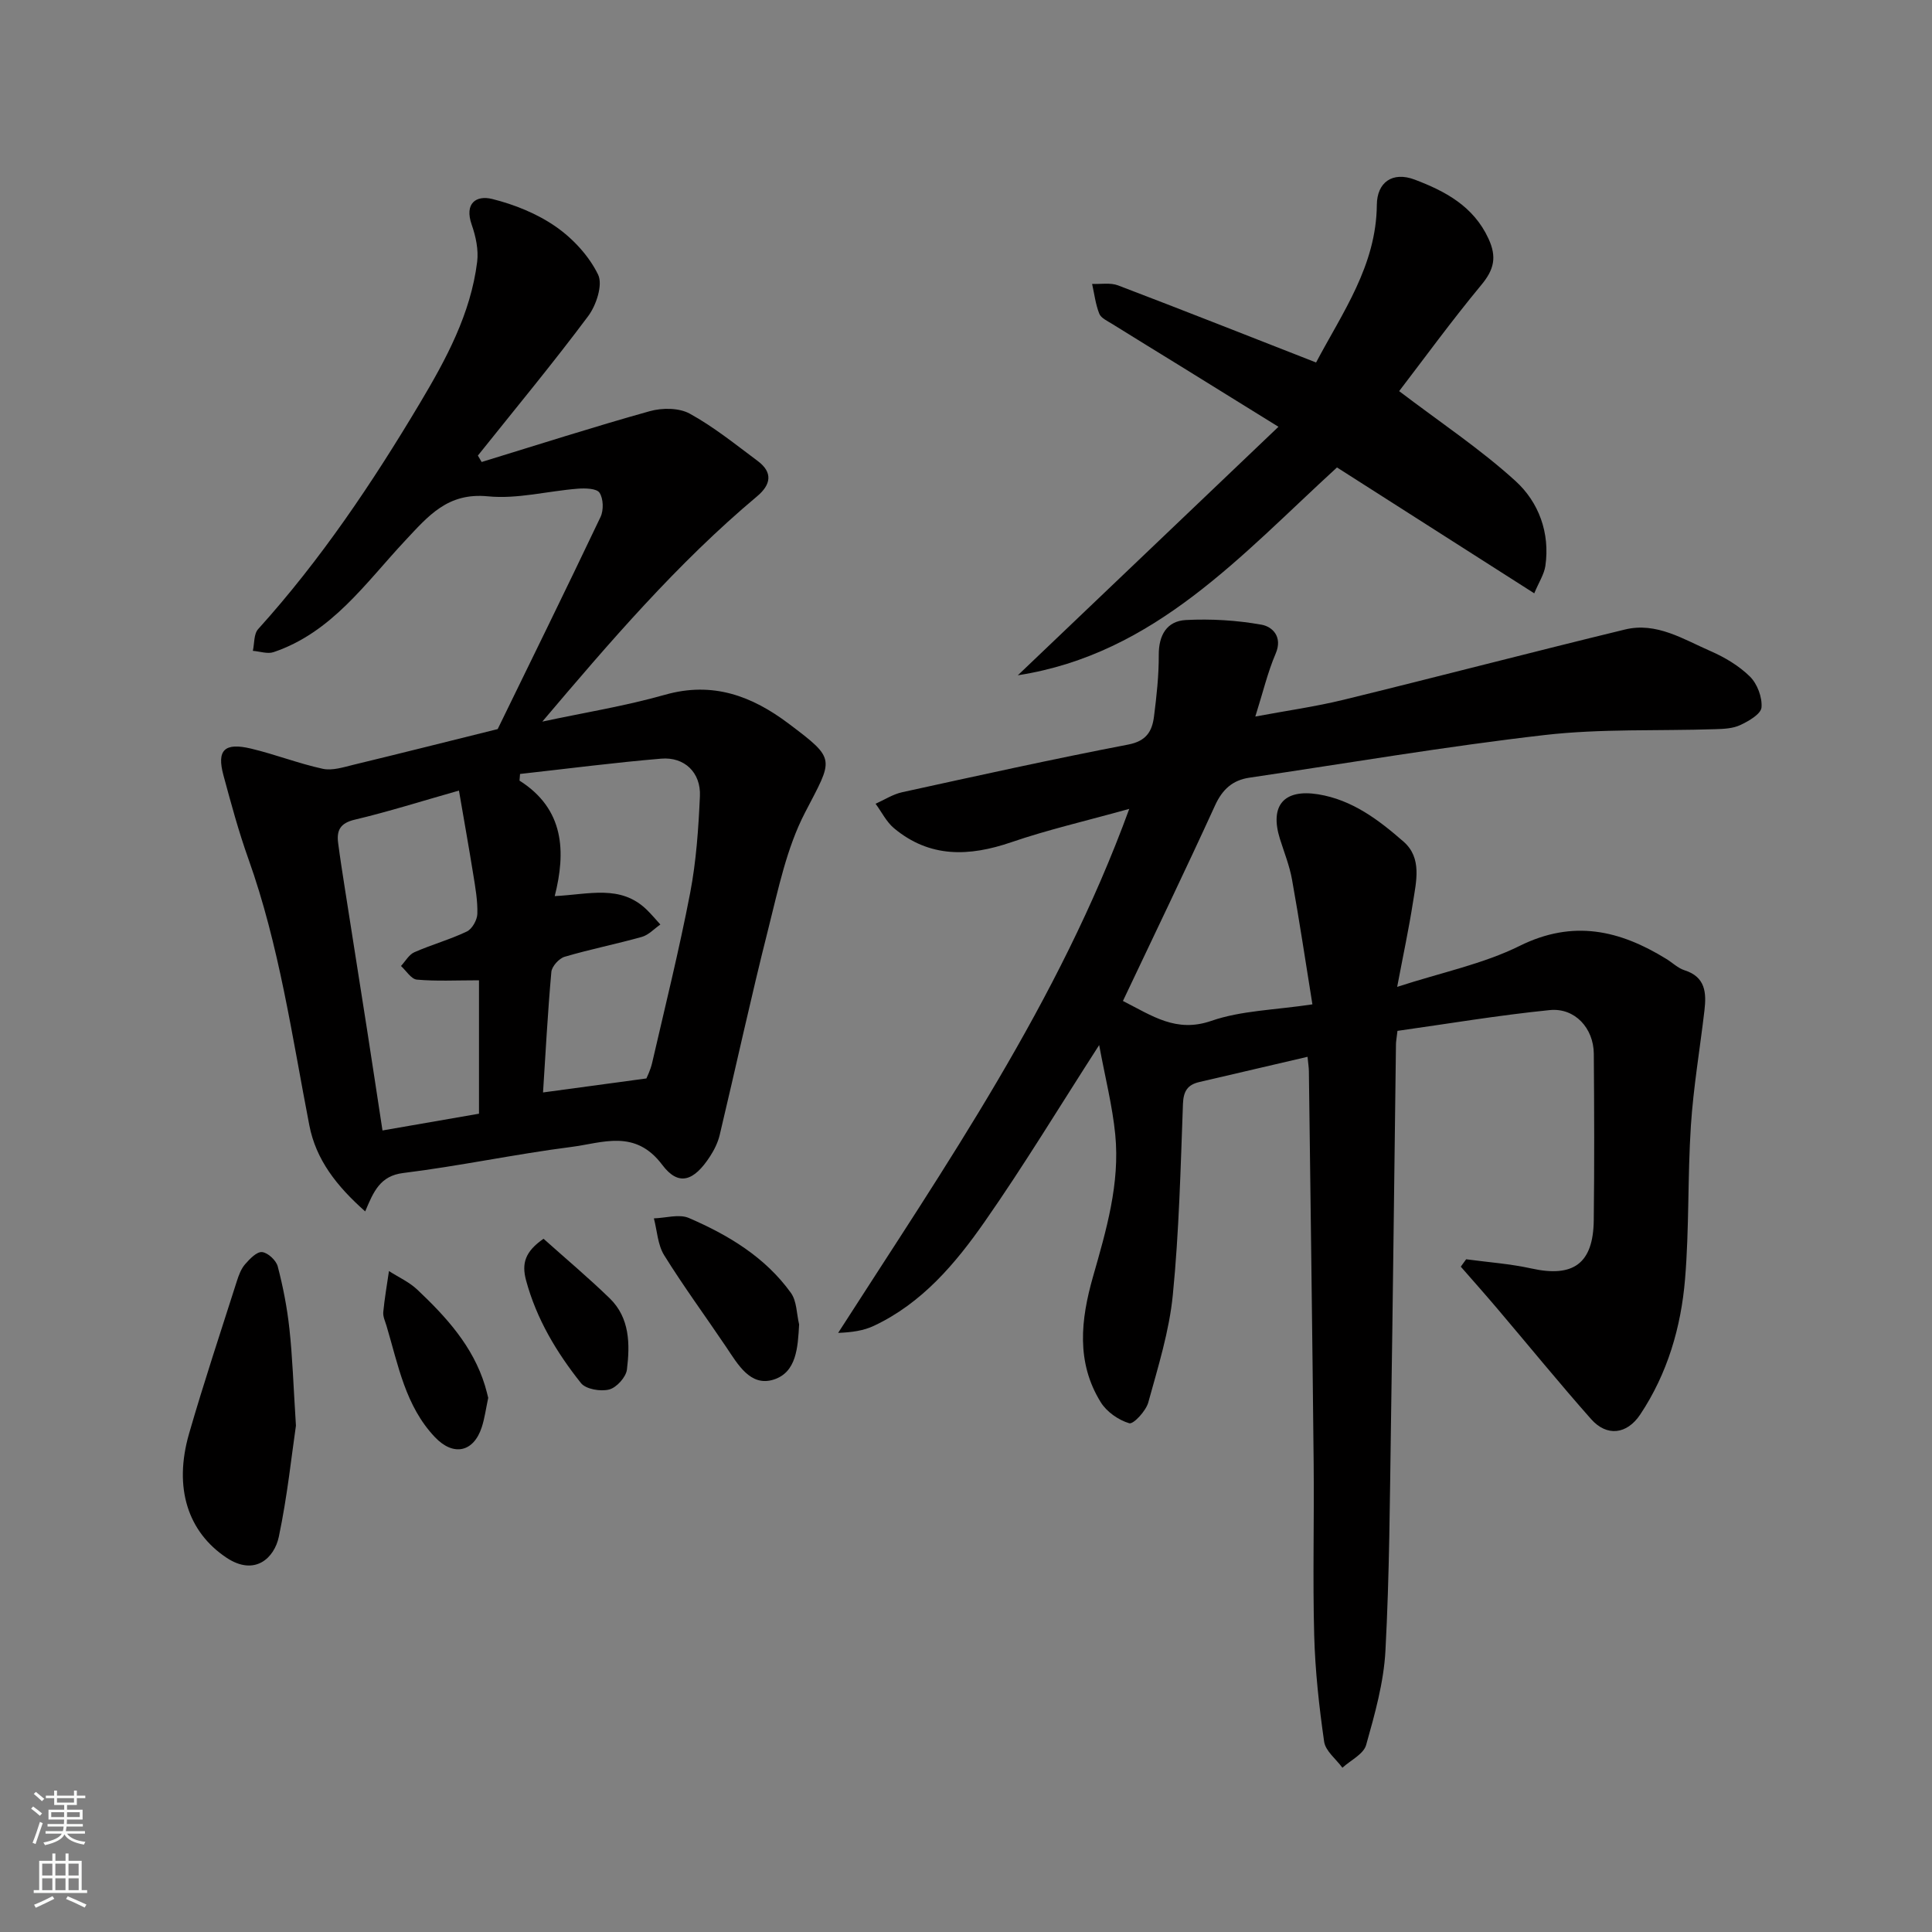 <svg enable-background="new 0 0 400 400" viewBox="0 0 400 400" xmlns="http://www.w3.org/2000/svg"><rect x="0" y="0" width="400" height="400" fill="#808080" stroke="none"/><g fill="#010000"><path d="m303.55 260.72c4.52.61 9.1.93 13.54 1.91 8.64 1.91 12.77-1.02 12.88-9.96.14-11.5.1-23 .01-34.5-.04-5.3-3.92-9.57-9.14-9.04-10.64 1.07-21.2 2.85-31.51 4.3-.21 1.77-.31 2.26-.31 2.75-.34 26.1-.63 52.2-1.03 78.3-.24 15.77-.31 31.55-1.15 47.29-.35 6.57-2.2 13.13-4 19.52-.53 1.88-3.21 3.15-4.91 4.7-1.31-1.79-3.5-3.46-3.78-5.39-1.05-7.3-1.86-14.68-2.06-22.04-.32-11.82.01-23.66-.11-35.49-.27-27.1-.65-54.2-.99-81.3-.01-.81-.15-1.63-.28-2.97-7.63 1.78-15.03 3.51-22.43 5.23-2.39.56-3.26 1.87-3.36 4.49-.49 13.21-.8 26.45-2.1 39.58-.74 7.52-3.06 14.92-5.08 22.26-.49 1.77-3.08 4.56-3.94 4.31-2.23-.66-4.67-2.36-5.9-4.35-5.13-8.27-4.14-17.1-1.61-25.98 2.75-9.63 5.61-19.31 4.61-29.45-.58-5.9-2.07-11.71-3.33-18.52-8.41 13.06-15.67 25.07-23.69 36.55-6.08 8.71-13 16.91-22.98 21.59-2.14 1.01-4.6 1.34-7.37 1.45 22.21-34.62 45.61-68.31 60.27-108.49-8.97 2.5-16.83 4.3-24.41 6.9-8.73 2.99-16.88 3.28-24.29-2.89-1.58-1.32-2.56-3.36-3.82-5.07 1.83-.82 3.59-1.97 5.51-2.39 15.58-3.41 31.15-6.86 46.81-9.87 3.75-.72 4.93-2.76 5.32-5.78.54-4.24 1.01-8.52.99-12.78-.02-4.13 1.7-7.01 5.61-7.22 5.21-.27 10.55.05 15.68.97 2.21.4 4.42 2.47 2.91 5.99-1.65 3.85-2.62 7.99-4.21 13.02 6.4-1.2 12.43-2.04 18.32-3.48 19.43-4.75 38.79-9.82 58.23-14.54 6.5-1.58 12.07 2.02 17.69 4.47 2.96 1.29 5.91 3.05 8.18 5.29 1.51 1.5 2.56 4.29 2.38 6.38-.11 1.36-2.65 2.83-4.38 3.64-1.54.73-3.47.81-5.24.86-11.77.39-23.63-.13-35.28 1.21-20.44 2.35-40.76 5.82-61.12 8.83-3.47.51-5.58 2.4-7.1 5.71-6.17 13.5-12.62 26.86-19.09 40.52 6.09 3.08 11.01 6.64 18.3 4.12 6.21-2.15 13.14-2.24 20.93-3.42-1.43-8.88-2.7-17.38-4.22-25.83-.51-2.86-1.62-5.62-2.5-8.41-2.17-6.92.81-10.38 7.89-9.25 7.09 1.14 12.57 5.32 17.71 9.81 3.86 3.38 2.61 8.24 1.93 12.61-.85 5.45-2.01 10.85-3.26 17.45 9.26-3.01 17.81-4.74 25.37-8.49 11.09-5.49 20.72-3.24 30.38 2.72 1.25.77 2.38 1.9 3.74 2.33 4.36 1.38 4.55 4.69 4.13 8.3-.93 7.96-2.29 15.89-2.81 23.88-.69 10.58-.33 21.23-1.21 31.78-.83 9.96-3.64 19.55-9.28 28.02-2.76 4.14-6.92 4.62-10.17.95-6.64-7.5-12.97-15.28-19.46-22.92-2.47-2.91-5.01-5.77-7.52-8.64.37-.51.74-1.02 1.11-1.53z"/><path d="m99.72 95.65c11.59-3.55 23.14-7.26 34.81-10.52 2.57-.72 6.07-.71 8.29.52 4.97 2.73 9.46 6.37 14.04 9.78 3.21 2.39 2.76 4.92-.13 7.34-16.54 13.87-30.51 30.19-44.45 46.63 8.58-1.84 17.13-3.21 25.41-5.56 9.87-2.8 17.98.24 25.62 6 9.92 7.48 9.2 7.13 3.35 18.42-3.81 7.35-5.53 15.88-7.59 24.03-3.59 14.18-6.68 28.49-10.07 42.72-.37 1.54-1.12 3.06-1.99 4.4-3.32 5.12-6.5 6.29-9.9 1.76-5.62-7.49-12.37-4.53-18.81-3.71-11.65 1.49-23.17 3.96-34.83 5.4-4.77.59-6.13 3.83-7.86 7.95-5.94-5.27-10.19-10.71-11.57-17.84-3.59-18.53-6.23-37.27-12.62-55.17-2.02-5.66-3.59-11.48-5.16-17.29-1.41-5.21.19-6.83 5.71-5.52 5 1.19 9.84 3.09 14.85 4.18 1.98.43 4.3-.33 6.39-.84 9.65-2.33 19.27-4.76 29.83-7.38 6.81-13.96 14.15-28.9 21.3-43.93.66-1.39.59-3.8-.22-5.01-.6-.9-2.98-.95-4.52-.83-6.21.49-12.49 2.18-18.57 1.58-8.34-.82-12.33 4.03-17.19 9.22-8.14 8.7-15.14 18.97-27.21 23.04-1.25.42-2.84-.16-4.28-.27.34-1.52.18-3.48 1.09-4.49 12.95-14.34 23.65-30.28 33.5-46.8 5.43-9.1 10.51-18.49 11.85-29.24.31-2.49-.28-5.28-1.13-7.7-1.55-4.43.92-6.15 4.26-5.32 4.61 1.15 9.3 3.04 13.17 5.74 3.56 2.48 6.87 6.07 8.74 9.92 1.02 2.1-.38 6.36-2.07 8.61-7.33 9.82-15.17 19.27-22.82 28.85.27.44.53.88.78 1.33zm34.11 127.63c.09-.23.83-1.68 1.19-3.23 2.7-11.71 5.6-23.38 7.87-35.18 1.26-6.57 1.72-13.34 2.02-20.04.22-4.87-3.19-8.16-8-7.76-9.77.82-19.5 2.09-29.24 3.17-.04.46-.08.92-.11 1.38 9.33 5.91 9.61 14.76 7.29 23.91 7.14-.35 13.6-2.43 19.02 2.79 1.01.97 1.9 2.06 2.85 3.09-1.27.88-2.42 2.16-3.82 2.56-5.3 1.49-10.72 2.56-16 4.12-1.16.34-2.65 1.99-2.75 3.15-.76 8.45-1.2 16.93-1.72 24.94 6.77-.91 13.58-1.84 21.4-2.9zm-34.66-20.32c-4.74 0-8.82.22-12.86-.14-1.17-.1-2.2-1.83-3.29-2.82.91-.98 1.65-2.36 2.77-2.85 3.56-1.57 7.36-2.62 10.86-4.29 1.1-.52 2.14-2.38 2.18-3.65.08-2.74-.42-5.51-.86-8.24-.91-5.67-1.93-11.33-2.95-17.29-7.83 2.22-14.63 4.38-21.56 6.02-3.02.71-3.8 2.21-3.45 4.85.4 3.07.88 6.14 1.36 9.2 1.53 9.83 3.1 19.65 4.63 29.47 1.07 6.88 2.11 13.77 3.19 20.83 7.21-1.25 13.91-2.41 19.98-3.47 0-9.55 0-18.93 0-27.62z"/><path d="m317.65 122.84c-14.33-9.14-27.51-17.56-40.84-26.06-19.76 18.06-37.69 38.63-66.08 43.03 17.72-16.89 35.44-33.79 53.96-51.45-7.7-4.78-14-8.69-20.31-12.58-4.72-2.92-9.46-5.8-14.16-8.74-.96-.6-2.28-1.19-2.63-2.1-.77-1.95-1.02-4.1-1.48-6.16 1.8.08 3.78-.3 5.38.31 13.52 5.15 26.98 10.48 40.99 15.96 5.46-10.33 12.47-20.05 12.58-32.65.04-4.63 3.21-6.95 7.82-5.22 6.27 2.37 12.18 5.48 15.29 12.22 1.76 3.8 1.18 6.39-1.46 9.57-6.23 7.52-11.99 15.44-17.03 22.01 8.45 6.43 16.78 11.96 24.09 18.61 4.79 4.36 7.18 10.71 6.18 17.6-.27 1.74-1.34 3.35-2.3 5.65z"/><path d="m61.27 295.17c-.87 5.88-1.76 14.53-3.54 22.99-.92 4.39-4.96 8.27-10.86 4.33-7.95-5.31-10.97-14.42-7.73-25.66 3.06-10.6 6.55-21.07 9.9-31.59.39-1.23.88-2.55 1.71-3.5.96-1.1 2.41-2.62 3.51-2.51 1.2.12 2.91 1.71 3.24 2.96 1.11 4.24 1.95 8.58 2.42 12.93.63 5.73.81 11.51 1.35 20.05z"/><path d="m165.45 274.21c-.27 4.71-.5 9.95-5.34 11.44-4.76 1.46-7.34-3.16-9.75-6.75-4.28-6.35-8.82-12.53-12.86-19.03-1.33-2.15-1.45-5.06-2.12-7.62 2.43-.07 5.21-.95 7.24-.08 8.18 3.53 15.81 8.11 21.13 15.51 1.23 1.71 1.17 4.33 1.7 6.53z"/><path d="m101.08 289.41c-.48 2.25-.73 4.21-1.33 6.06-1.69 5.21-5.88 6.11-9.71 2.07-6.12-6.45-7.6-14.96-10.02-23.05-.28-.93-.75-1.91-.67-2.82.27-2.85.77-5.67 1.18-8.51 1.98 1.27 4.2 2.27 5.88 3.86 5.99 5.66 11.51 11.71 14 19.86.29.93.5 1.88.67 2.53z"/><path d="m112.53 256.47c4.63 4.14 9.32 8.08 13.7 12.33 4.18 4.06 4.21 9.51 3.57 14.75-.19 1.57-2.14 3.73-3.67 4.13-1.77.46-4.82-.05-5.84-1.32-5.06-6.36-9.22-13.28-11.38-21.3-.94-3.53-.17-5.95 3.62-8.59z"/></g><path d="m6.44 374.46.42-.45c.65.47 1.27.95 1.85 1.44l-.45.49c-.65-.56-1.25-1.06-1.82-1.48m.93 7.33-.63-.26c.55-1.36 1.05-2.8 1.52-4.33.19.1.38.19.59.27-.46 1.29-.95 2.73-1.48 4.32m-.38-10.38.44-.42c.43.34 1.01.82 1.74 1.44l-.49.49c-.53-.51-1.09-1.01-1.69-1.51m2.5.35h1.72v-1.04h.59v1.04h3.52v-1.04h.59v1.04h1.75v.53h-1.75v1.42h-2.03v.97h3.22v2.03h-3.24c0 .35-.01.66-.03.93h3.32v.53h-3.37c-.03.27-.08.58-.15.94h3.96v.53h-3.71c.67.92 1.93 1.48 3.79 1.68-.13.24-.23.44-.29.59-2.13-.38-3.48-1.08-4.04-2.12-.43.97-1.77 1.72-4.03 2.23-.09-.19-.2-.37-.33-.55 2.1-.42 3.37-1.03 3.81-1.83h-3.36v-.53h3.58c.08-.29.13-.61.16-.94h-3.33v-.53h3.39c.02-.27.04-.58.04-.93h-3.23v-2.03h3.25v-.97h-2.07v-1.42h-1.73zm1.12 3.44v1h2.65c.01-.3.02-.44.01-.4v-.25-.35zm1.19-2h3.52v-.91h-3.52zm4.71 2h-2.63v.59c0 .15-.01.28-.01.4h2.64z" fill="#fafbfa"/><path d="m13.56 383.74h.63v1.52h2.72v6.07h1.13v.6h-11.06v-.6h1.13v-6.07h2.73v-1.52h.63v1.52h2.1v-1.52zm-2.69 8.83.38.56c-1.24.63-2.53 1.25-3.85 1.85-.1-.21-.21-.42-.34-.63 1.36-.55 2.63-1.15 3.81-1.78m-2.13-4.27h2.1v-2.45h-2.1zm0 3.04h2.1v-2.46h-2.1zm2.72-3.04h2.1v-2.45h-2.1zm0 3.04h2.1v-2.46h-2.1zm6.07 3.6c-1.41-.71-2.7-1.3-3.86-1.78l.35-.56c1.45.62 2.75 1.19 3.88 1.72zm-1.25-9.09h-2.1v2.45h2.1zm-2.09 5.49h2.1v-2.46h-2.1z" fill="#fafbfa"/></svg>